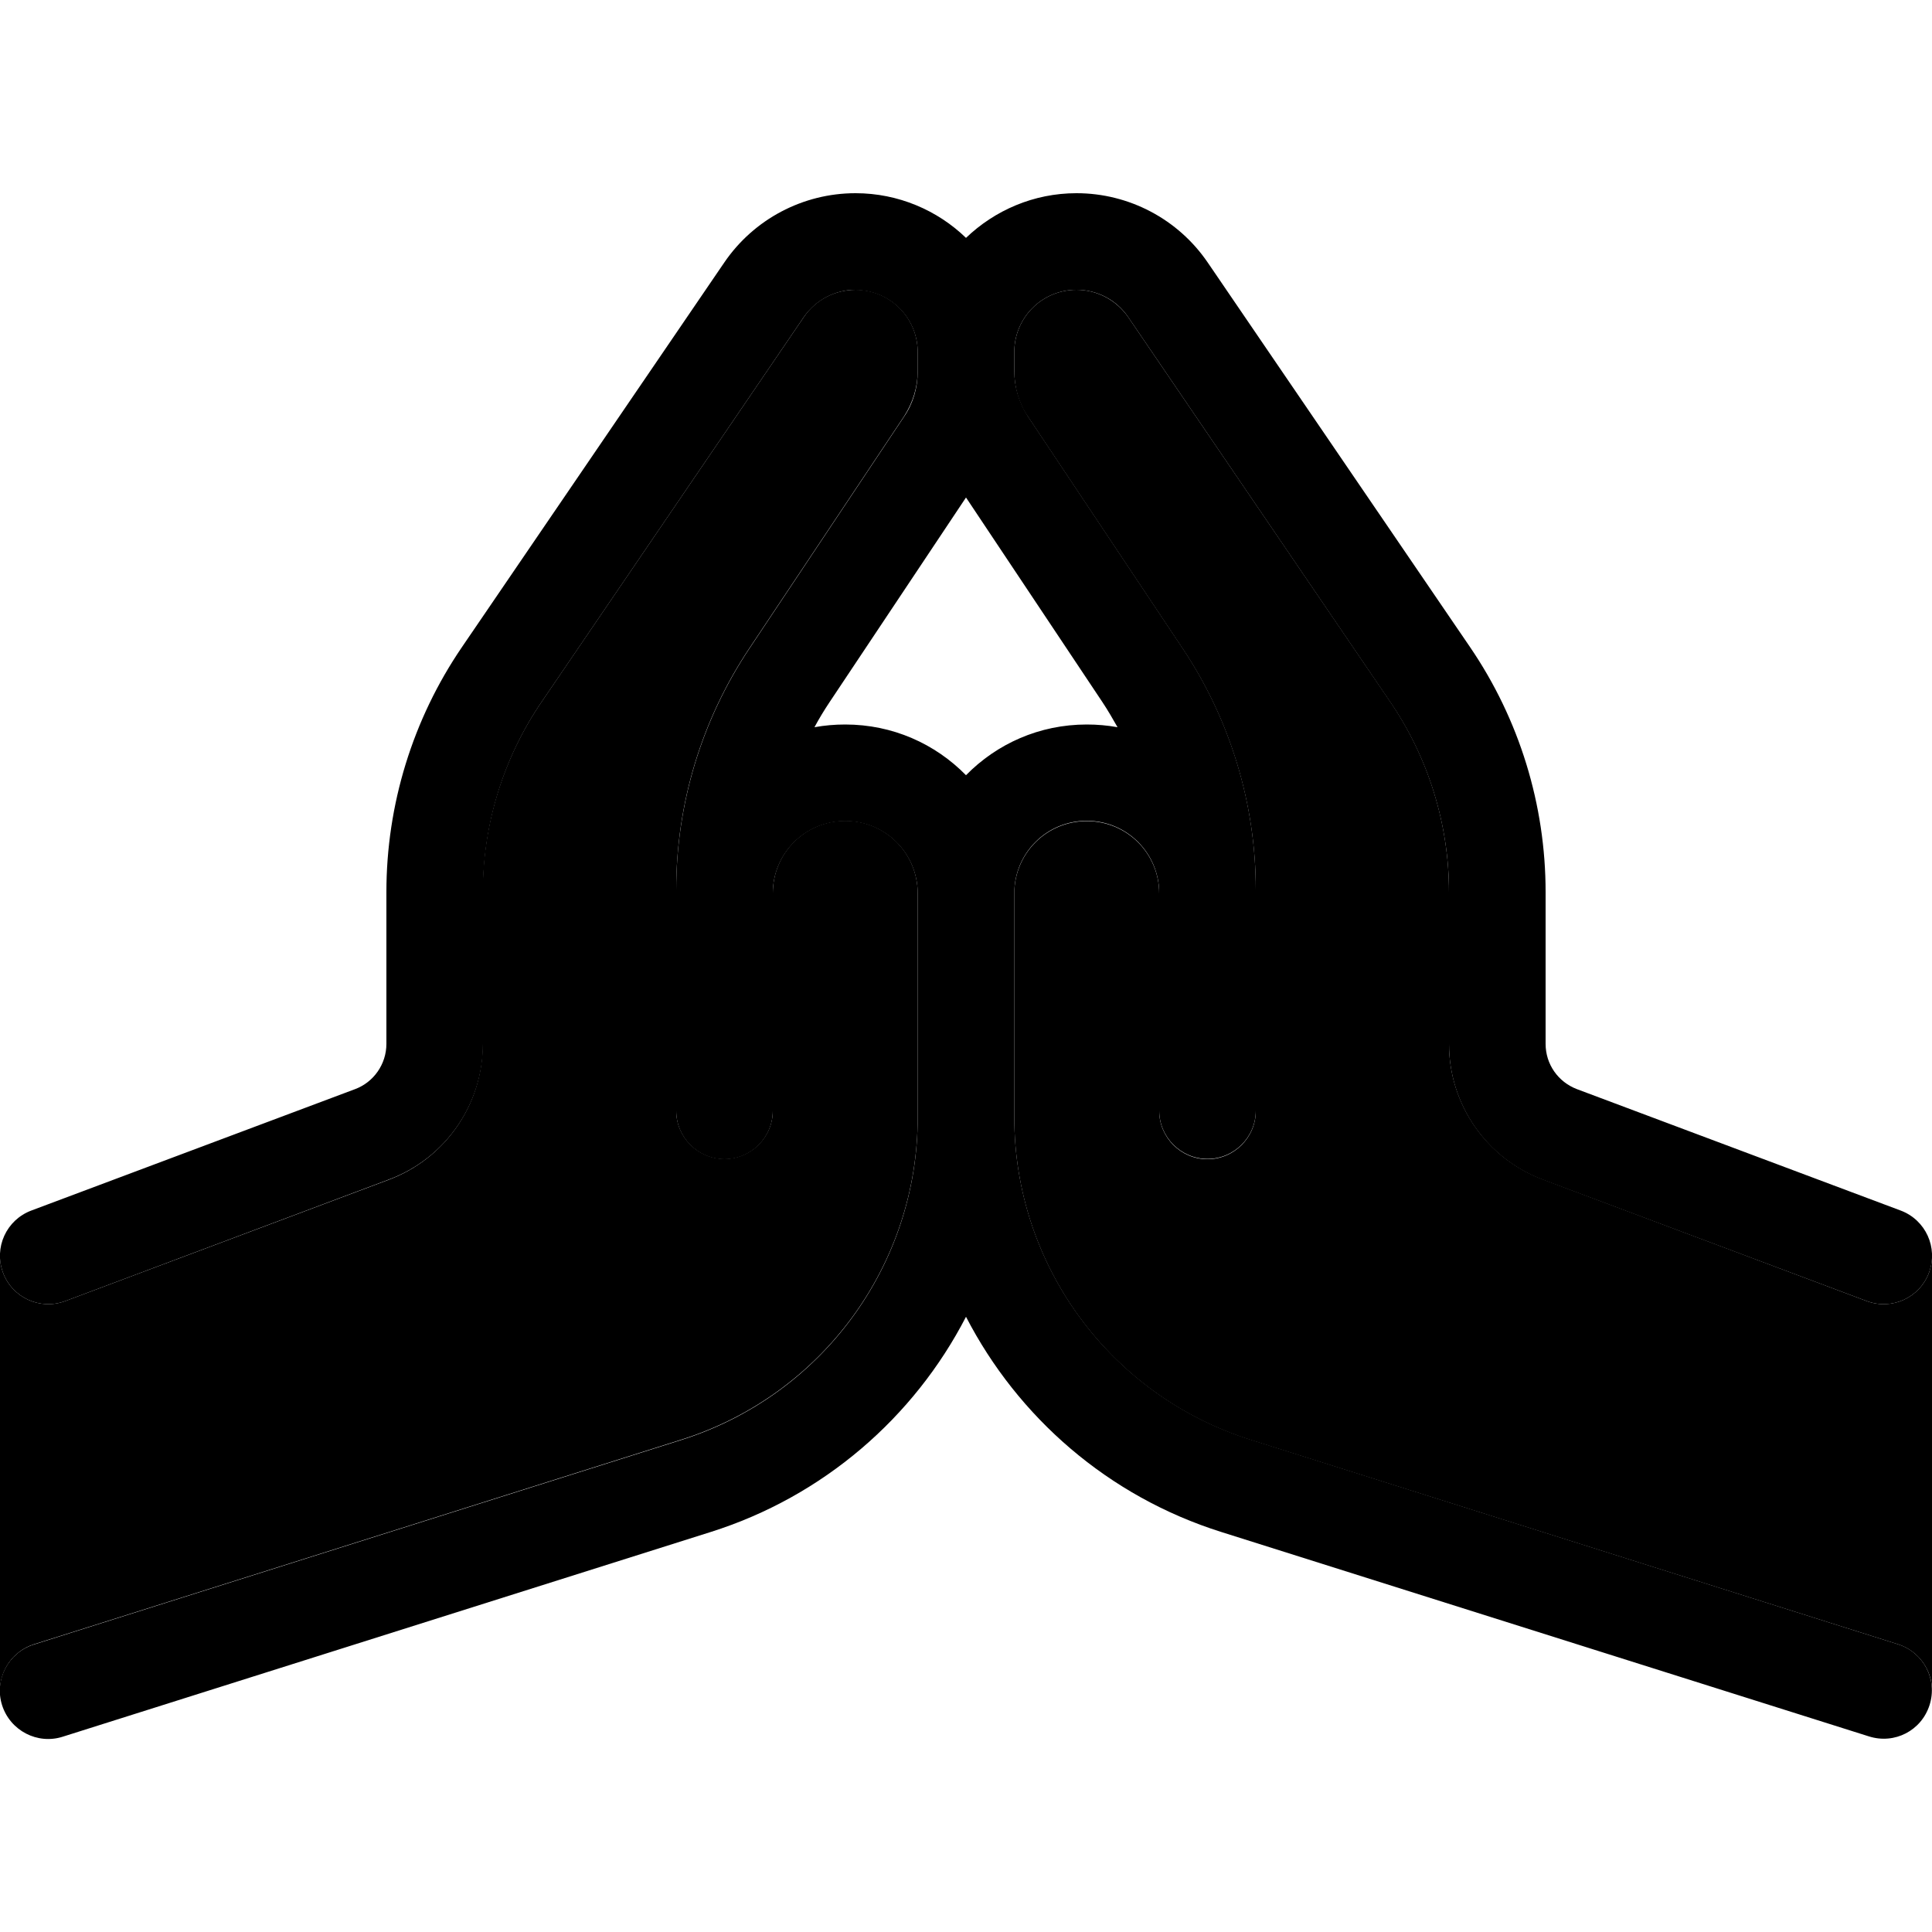 <svg xmlns="http://www.w3.org/2000/svg" width="24" height="24" viewBox="0 0 640 512">
    <path class="pr-icon-duotone-secondary" d="M0 352c0 1.9 .3 3.8 1 5.6c3.1 8.3 12.3 12.5 20.6 9.4l107.2-40.2c18.7-7 31.1-24.9 31.1-44.9l0-50.3c0-22.5 6.8-44.5 19.5-63.1L266.3 41c3.8-5.6 10.2-9 17.1-9c11.4 0 20.6 9.2 20.6 20.6l0 6.3c0 5.3-1.6 10.5-4.5 15l-51.3 76.9c-15.8 23.7-24.2 51.4-24.2 79.9l0 1.2 0 72c0 8.8 7.2 16 16 16s16-7.2 16-16l0-72c0-13.3 10.7-24 24-24s24 10.7 24 24l0 74.2c0 48.9-31.7 92.1-78.3 106.8L11.2 480.7C4.4 482.9 0 489.2 0 496L0 352zM336 52.6c0-11.4 9.2-20.6 20.6-20.6c6.8 0 13.2 3.4 17.1 9l86.8 127.4C473.2 187 480 209 480 231.5l0 50.3c0 20 12.4 37.9 31.1 44.9L618.4 367c8.3 3.1 17.5-1.1 20.6-9.4c.7-1.9 1-3.8 1-5.6c0 48 0 96 0 144c0-6.8-4.4-13.1-11.2-15.3L414.3 413C367.7 398.3 336 355.1 336 306.2l0-74.2c0-13.3 10.7-24 24-24s24 10.7 24 24l0 72c0 8.8 7.2 16 16 16s16-7.2 16-16l0-72 0-1.2c0-28.4-8.4-56.2-24.2-79.9L340.5 74c-3-4.4-4.5-9.6-4.5-15l0-6.3z"/>
    <path class="pr-icon-duotone-primary" d="M283.4 32c-6.8 0-13.2 3.4-17.1 9L179.5 168.4C166.8 187 160 209 160 231.5l0 50.3c0 20-12.4 37.9-31.1 44.9L21.6 367c-8.3 3.1-17.5-1.1-20.6-9.4s1.1-17.5 9.4-20.6l107.2-40.2c6.2-2.3 10.4-8.3 10.4-15l0-50.3c0-28.9 8.7-57.2 25-81.1L239.9 23C249.7 8.6 266 0 283.4 0c14.2 0 27.2 5.7 36.6 14.8C329.5 5.7 342.4 0 356.6 0c17.4 0 33.7 8.6 43.5 23L487 150.4c16.3 23.9 25 52.2 25 81.1l0 50.3c0 6.7 4.1 12.6 10.4 15L629.6 337c8.3 3.1 12.5 12.3 9.4 20.6s-12.3 12.5-20.6 9.4L511.1 326.8c-18.7-7-31.1-24.9-31.1-44.9l0-50.3c0-22.5-6.8-44.5-19.5-63.1L373.7 41c-3.8-5.6-10.2-9-17.1-9C345.2 32 336 41.2 336 52.6l0 6.3c0 5.3 1.6 10.5 4.5 15l51.3 76.9c15.8 23.7 24.2 51.4 24.2 79.9l0 1.2 0 72c0 8.8-7.2 16-16 16s-16-7.2-16-16l0-72c0-13.3-10.7-24-24-24s-24 10.7-24 24l0 74.2c0 48.9 31.7 92.1 78.3 106.8l214.5 67.8c8.4 2.7 13.1 11.6 10.4 20.1s-11.6 13.1-20.1 10.4L404.6 443.5c-37.5-11.8-67.4-38-84.6-71.3c-17.2 33.3-47.2 59.5-84.6 71.3L20.8 511.3c-8.4 2.7-17.4-2-20.1-10.4s2-17.4 10.4-20.1L225.7 413c46.6-14.7 78.3-57.9 78.3-106.8l0-74.2c0-13.3-10.7-24-24-24s-24 10.7-24 24l0 72c0 8.8-7.2 16-16 16s-16-7.2-16-16l0-72 0-1.2c0-28.4 8.4-56.2 24.2-79.9L299.5 74c3-4.4 4.5-9.6 4.5-15l0-6.3c0-11.4-9.2-20.6-20.6-20.6zM320 100.8l-45.2 67.8c-1.8 2.7-3.5 5.5-5 8.3c3.3-.6 6.7-.9 10.2-.9c15.7 0 29.8 6.4 40 16.8c10.2-10.4 24.3-16.8 40-16.8c3.5 0 6.9 .3 10.2 .9c-1.6-2.8-3.2-5.6-5-8.3L320 100.8z"/>
</svg>